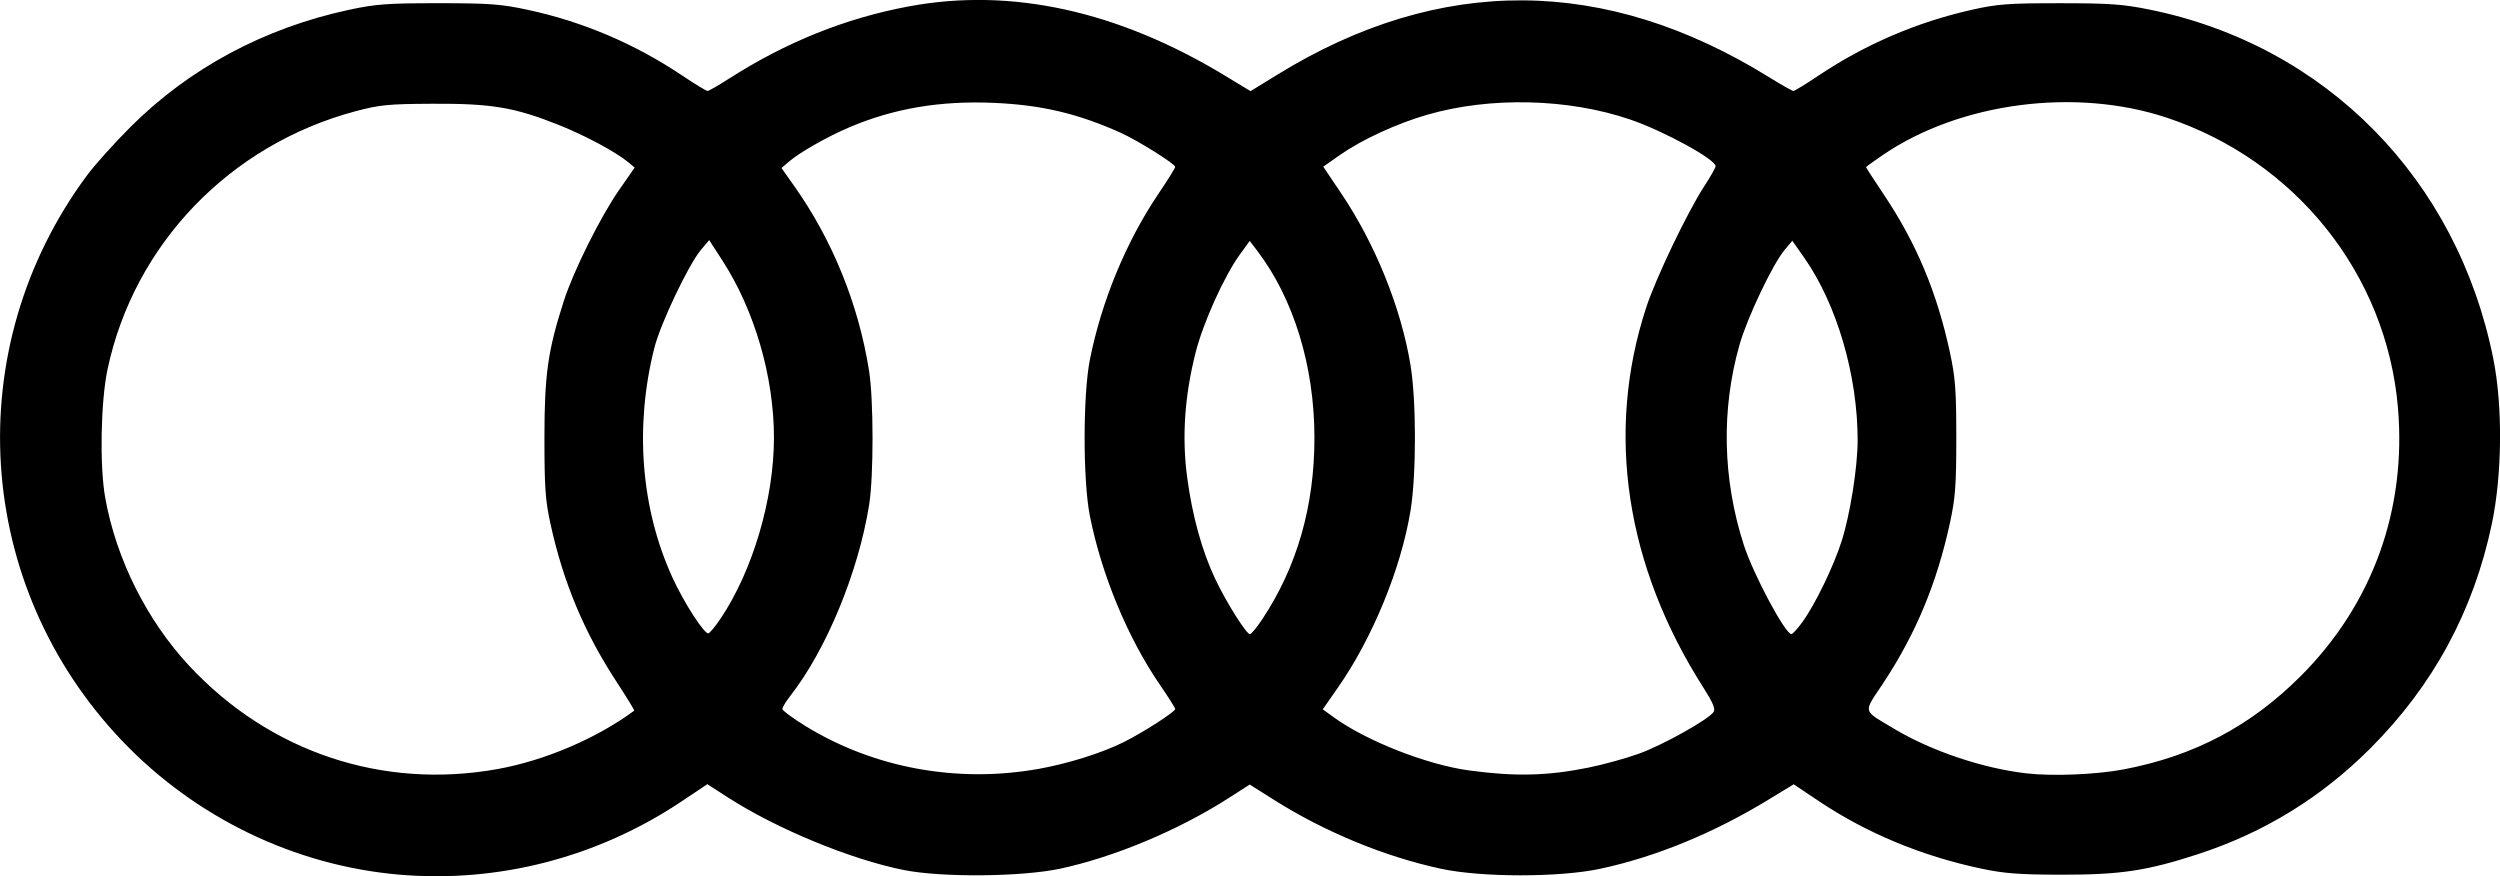 <?xml version="1.0" encoding="UTF-8"?>
<svg viewBox="0 0 237.442 83.227" xmlns="http://www.w3.org/2000/svg">
<g transform="translate(-222.59 -69.399)">
<path d="m260.52 152.47c-9.912-0.849-19.355-5.403-26.311-12.688-14.108-14.777-15.521-37.277-3.372-53.705 0.741-1.002 2.603-3.077 4.138-4.611 5.6-5.596 12.734-9.418 20.806-11.145 2.505-0.536 3.622-0.618 8.443-0.618s5.938 0.082 8.443 0.618c5.244 1.122 10.189 3.221 14.695 6.237 1.216 0.814 2.308 1.48 2.426 1.48s1.023-0.518 2.01-1.15c5.454-3.496 11.111-5.769 17.152-6.89 9.678-1.796 19.812 0.427 29.959 6.571l2.454 1.486 2.588-1.59c15.406-9.467 31.118-9.374 46.679 0.277 1.15 0.713 2.182 1.297 2.294 1.297s1.198-0.666 2.414-1.48c4.419-2.958 9.358-5.073 14.571-6.24 2.398-0.537 3.451-0.615 8.303-0.614 4.726 4.32e-4 5.999 0.09 8.518 0.601 16.757 3.394 29.262 16.101 32.673 33.198 0.897 4.494 0.837 10.971-0.144 15.646-1.736 8.272-5.569 15.354-11.546 21.331-4.664 4.664-10.104 8.004-16.351 10.039-4.881 1.59-7.367 1.963-13.018 1.954-3.99-6e-3 -5.396-0.114-7.606-0.582-5.618-1.189-10.853-3.364-15.372-6.386l-2.418-1.617-2.449 1.491c-5.182 3.156-10.626 5.391-15.904 6.528-3.866 0.834-11.293 0.834-15.159 0-5.335-1.15-10.997-3.484-15.804-6.514l-2.349-1.481-2.037 1.306c-4.713 3.023-10.805 5.575-15.948 6.681-3.647 0.784-11.28 0.851-14.87 0.131-5.074-1.018-12.084-3.914-16.746-6.92l-1.913-1.233-2.437 1.63c-7.952 5.319-17.391 7.77-26.811 6.963zm9.309-10.025c4.503-0.809 9.43-2.913 12.996-5.55 0.044-0.033-0.703-1.254-1.66-2.715-3.079-4.699-5.071-9.453-6.286-14.999-0.494-2.255-0.58-3.466-0.58-8.202 0-5.991 0.324-8.284 1.836-12.982 0.925-2.873 3.483-8.009 5.263-10.566l1.474-2.117-0.581-0.484c-1.194-0.994-4.127-2.567-6.689-3.587-4.144-1.65-6.343-2.018-11.906-1.99-4.246 0.021-5.042 0.099-7.342 0.712-11.948 3.188-21.038 12.649-23.551 24.513-0.649 3.064-0.76 9.169-0.222 12.189 1.038 5.826 3.961 11.666 8.004 15.995 7.626 8.166 18.323 11.744 29.245 9.783zm51.38-0.014c2.804-0.499 6.059-1.521 8.103-2.545 1.879-0.941 4.895-2.88 4.895-3.146 0-0.103-0.641-1.12-1.424-2.259-3.077-4.476-5.569-10.479-6.682-16.095-0.663-3.347-0.663-11.474 1e-3 -14.817 1.105-5.566 3.457-11.248 6.54-15.806 0.86-1.272 1.564-2.403 1.564-2.514-8.4e-4 -0.282-3.567-2.517-5.159-3.232-4.077-1.833-7.532-2.65-12.039-2.847-5.117-0.224-9.52 0.52-13.759 2.324-2.094 0.891-4.703 2.375-5.731 3.259l-0.705 0.606 1.2 1.696c3.651 5.159 6.122 11.257 7.119 17.571 0.434 2.749 0.44 9.997 0.01 12.7-1.016 6.387-4.069 13.791-7.488 18.162-0.415 0.53-0.754 1.09-0.754 1.243 0 0.153 0.973 0.878 2.163 1.61 6.497 3.999 14.423 5.462 22.145 4.088zm52.222-0.121c1.419-0.285 3.594-0.885 4.834-1.334 2.291-0.829 6.644-3.268 7.087-3.97 0.174-0.276-0.092-0.909-0.934-2.227-7.444-11.635-9.362-24.324-5.471-36.193 0.913-2.783 3.914-9.05 5.506-11.496 0.595-0.914 1.082-1.772 1.082-1.905 0-0.647-4.901-3.33-8.07-4.419-5.897-2.026-13.337-2.204-19.344-0.463-2.892 0.838-6.205 2.369-8.284 3.827l-1.569 1.1 1.689 2.508c3.241 4.814 5.669 10.808 6.588 16.266 0.573 3.402 0.576 10.519 5e-3 13.949-0.915 5.505-3.617 12.072-6.898 16.768l-1.43 2.047 1.071 0.776c3.086 2.236 8.827 4.487 12.826 5.029 4.365 0.592 7.408 0.522 11.311-0.262zm50.914 0.153c6.649-1.272 12.02-4.109 16.761-8.853 6.825-6.829 10.074-15.821 9.229-25.542-1.098-12.633-9.719-23.427-21.96-27.495-8.665-2.879-19.609-1.446-26.932 3.527-0.891 0.605-1.621 1.136-1.621 1.179 0 0.043 0.776 1.238 1.724 2.656 3.075 4.598 5.024 9.269 6.25 14.973 0.507 2.36 0.597 3.575 0.597 8.07 0 4.474-0.091 5.712-0.587 8.01-1.257 5.815-3.26 10.625-6.397 15.359-1.875 2.828-1.975 2.446 1.127 4.297 3.513 2.096 8.411 3.739 12.553 4.21 2.491 0.283 6.653 0.108 9.256-0.39zm-133.32-14.305c3.058-4.553 5.073-11.377 5.073-17.18 0-5.796-1.835-12.104-4.9-16.842l-1.25-1.932-0.78 0.92c-1.166 1.375-3.838 6.988-4.423 9.293-1.895 7.462-1.289 15.251 1.696 21.802 1.095 2.402 3.058 5.45 3.434 5.33 0.15-0.048 0.667-0.674 1.149-1.392zm51.451 0.056c3.301-4.971 4.955-10.725 4.955-17.236 0-6.795-1.968-13.219-5.446-17.779l-0.701-0.919-0.928 1.279c-1.479 2.038-3.471 6.435-4.194 9.26-1.056 4.121-1.329 8.044-0.826 11.863 0.487 3.701 1.414 7.056 2.687 9.736 1.049 2.207 2.94 5.212 3.279 5.212 0.128 0 0.656-0.638 1.174-1.418zm51.28 0.293c1.223-1.675 2.999-5.339 3.764-7.766 0.802-2.543 1.503-6.991 1.503-9.539 0-6.161-1.974-12.907-5.069-17.318l-1.135-1.619-0.745 0.89c-1.126 1.345-3.537 6.419-4.268 8.985-1.754 6.151-1.611 12.778 0.409 19.025 0.907 2.803 3.928 8.457 4.522 8.464 0.108 1e-3 0.566-0.504 1.018-1.122z" stroke-width=".265"/>
</g>
</svg>
